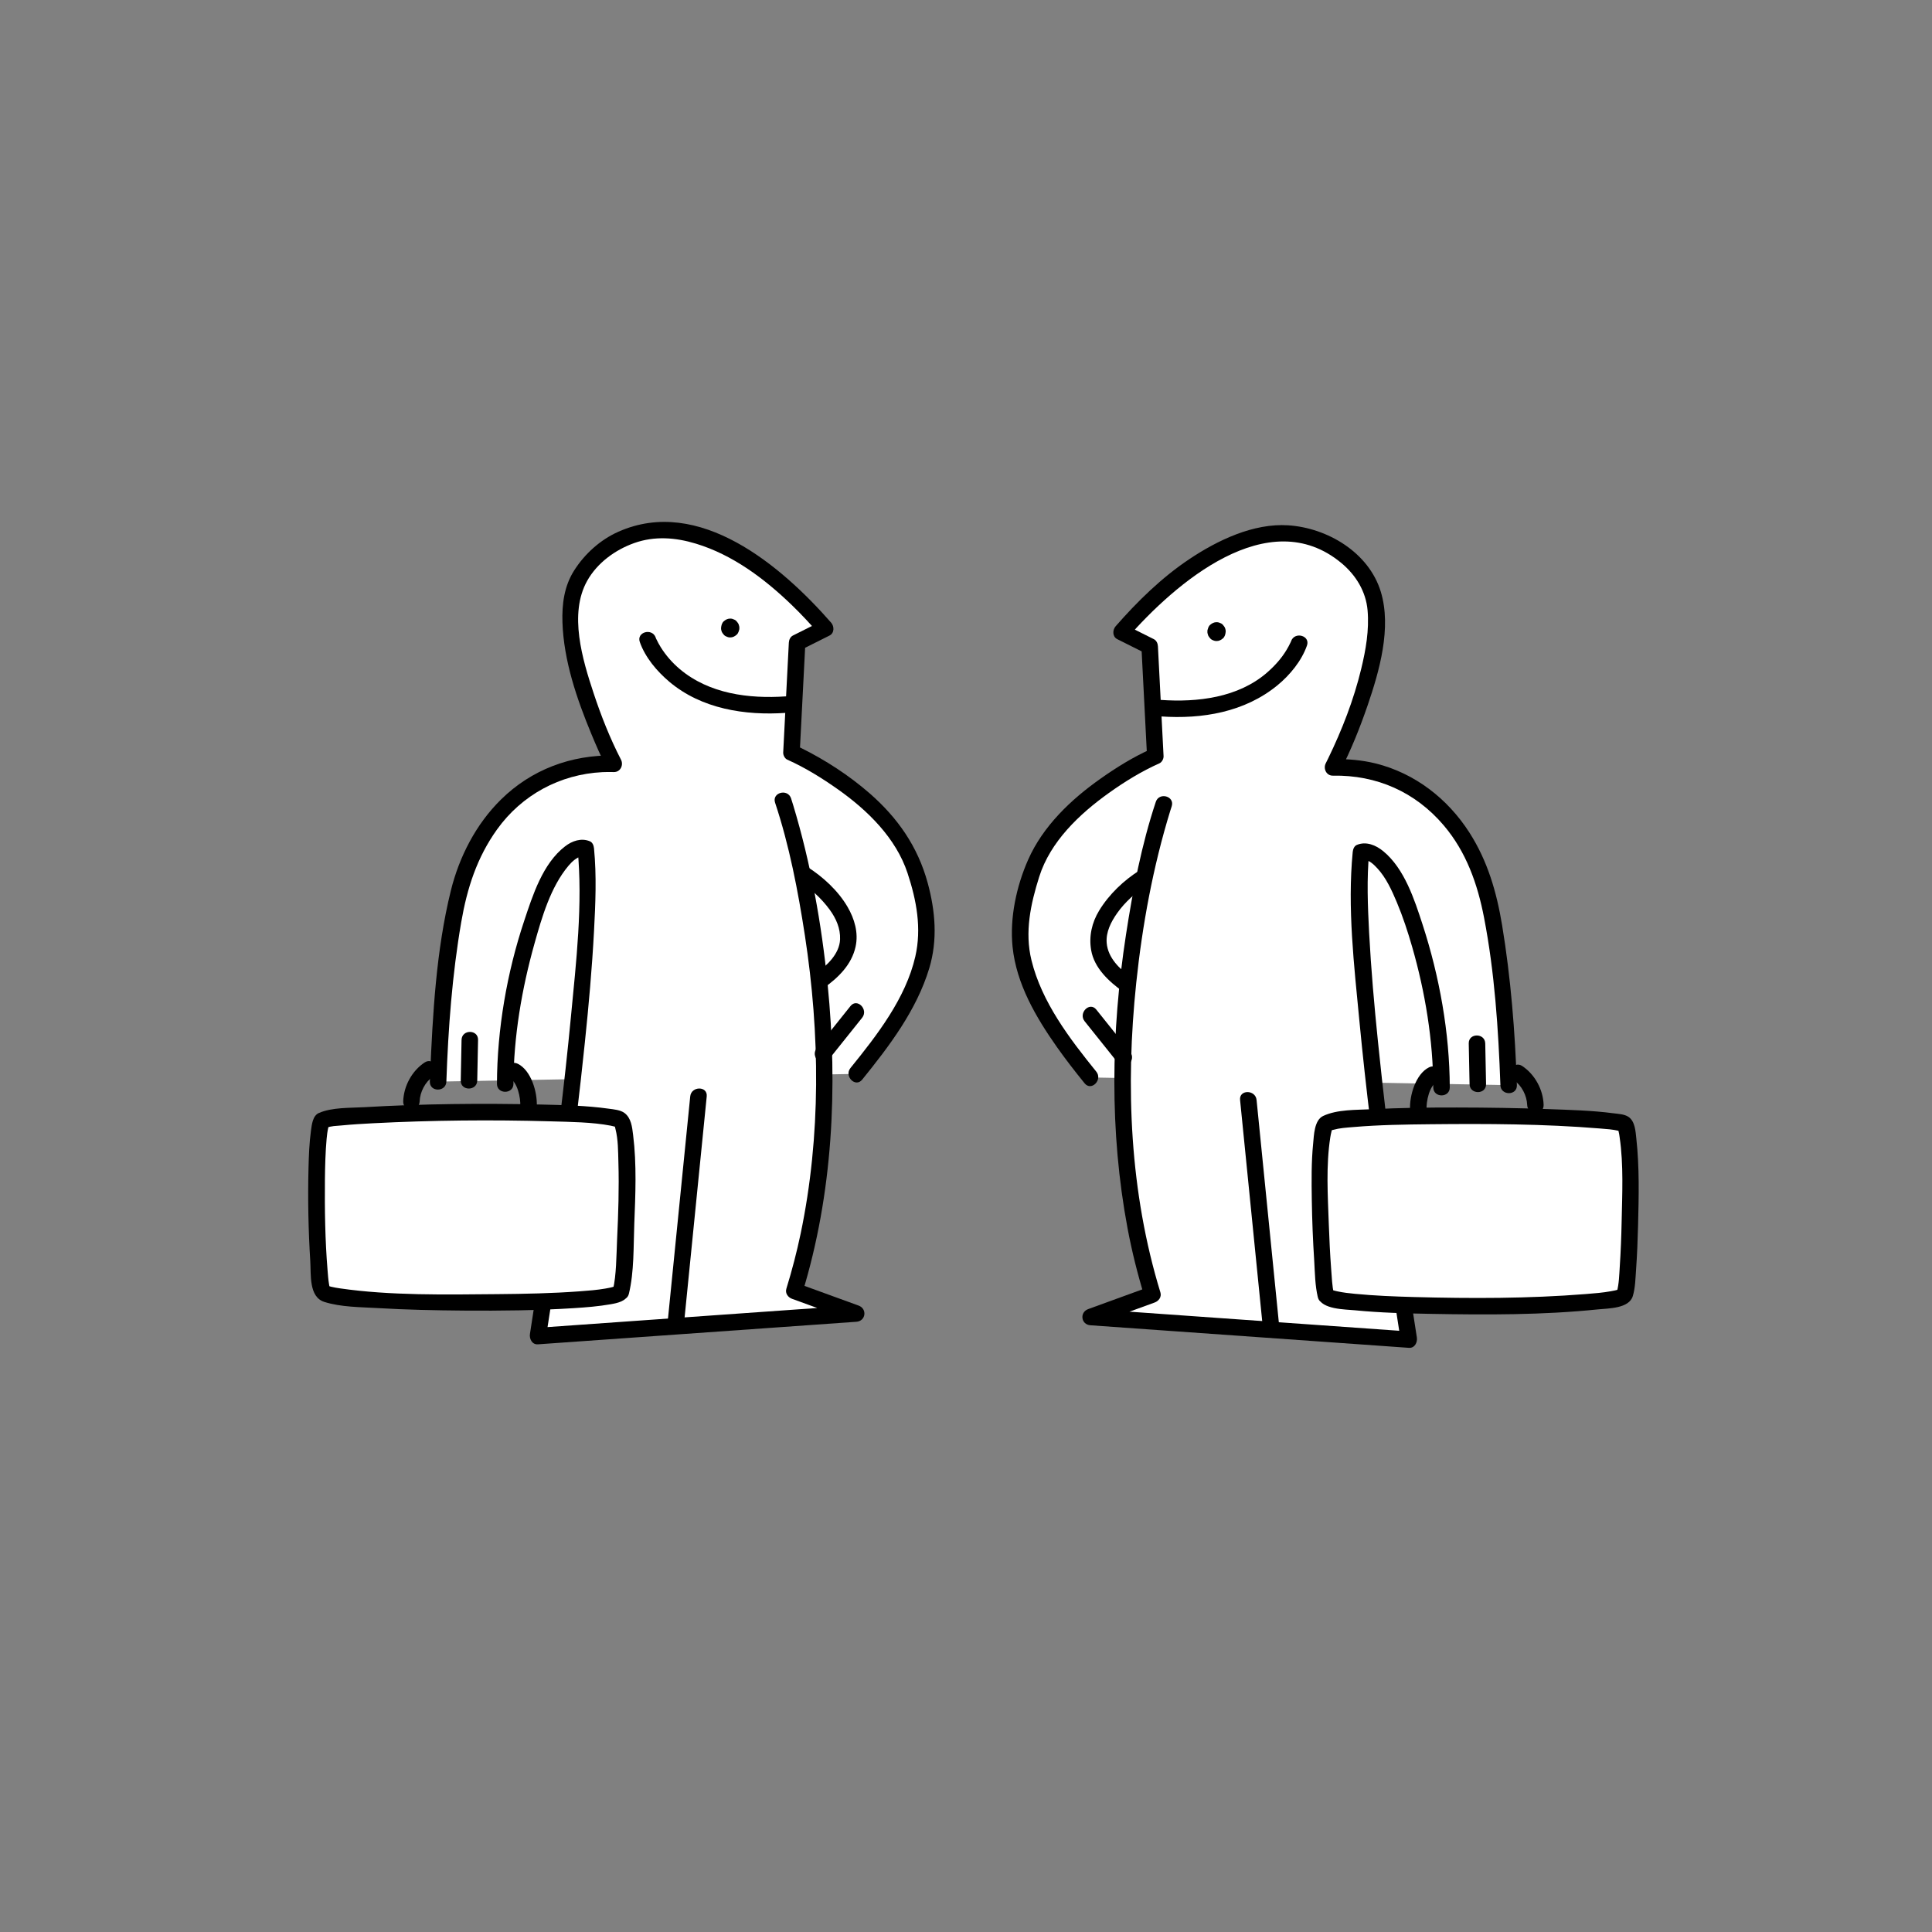 <?xml version="1.0" encoding="utf-8"?>
<!-- Generator: Adobe Illustrator 17.1.0, SVG Export Plug-In . SVG Version: 6.00 Build 0)  -->
<!DOCTYPE svg PUBLIC "-//W3C//DTD SVG 1.1//EN" "http://www.w3.org/Graphics/SVG/1.1/DTD/svg11.dtd">
<svg version="1.1" id="Lager_1" xmlns="http://www.w3.org/2000/svg" xmlns:xlink="http://www.w3.org/1999/xlink" x="0px" y="0px"
	 viewBox="275 275 50 50" enable-background="new 275 275 50 50" xml:space="preserve">
<rect x="275" y="275" width="50" height="50" fill="#808080" stroke="none"/>
<g>
	<g>
		<path fill="#FFFFFF" d="M286.339,302.992c0,0,0.139-4.1,0.75-5.568c0.611-1.468,1.83-2.708,3.8-2.656c0,0-1.325-2.562-1.094-4.231
			c0.143-1.03,1.461-2.119,2.991-1.751c0.925,0.223,2.115,0.802,3.574,2.48l-0.729,0.365l-0.146,2.845c0,0,2.602,1.155,3.209,3.064
			c0.511,1.605,0.535,2.708-1.532,5.252"/>
		<g>
			<path d="M286.552,302.992c0.047-1.378,0.151-2.77,0.385-4.129c0.151-0.874,0.405-1.67,0.927-2.398
				c0.641-0.893,1.63-1.428,2.726-1.482c0.099-0.005,0.198-0.004,0.297-0.002c0.169,0.003,0.256-0.182,0.184-0.321
				c-0.284-0.551-0.515-1.134-0.709-1.722c-0.287-0.866-0.645-2.05-0.166-2.906c0.26-0.465,0.725-0.803,1.221-0.979
				c0.525-0.186,1.067-0.143,1.591,0.016c0.954,0.289,1.773,0.905,2.482,1.588c0.251,0.242,0.487,0.498,0.717,0.76
				c0.014-0.112,0.029-0.223,0.043-0.335c-0.243,0.122-0.486,0.243-0.729,0.365c-0.068,0.034-0.102,0.112-0.106,0.184
				c-0.049,0.948-0.097,1.896-0.146,2.845c-0.003,0.068,0.042,0.156,0.106,0.184c0.462,0.206,0.901,0.479,1.314,0.771
				c0.764,0.54,1.498,1.257,1.798,2.165c0.232,0.703,0.369,1.428,0.201,2.16c-0.249,1.084-0.994,2.039-1.678,2.884
				c-0.171,0.212,0.129,0.516,0.302,0.302c0.702-0.868,1.412-1.803,1.738-2.887c0.22-0.733,0.156-1.482-0.043-2.21
				c-0.256-0.936-0.775-1.681-1.504-2.316c-0.536-0.466-1.143-0.86-1.779-1.175c-0.044-0.022-0.088-0.043-0.133-0.063
				c0.035,0.061,0.07,0.123,0.106,0.184c0.049-0.948,0.097-1.897,0.146-2.845c-0.035,0.061-0.07,0.123-0.106,0.184
				c0.243-0.122,0.486-0.243,0.729-0.365c0.13-0.065,0.128-0.238,0.043-0.335c-1.286-1.469-3.413-3.283-5.505-2.353
				c-0.47,0.209-0.872,0.573-1.146,1.004c-0.258,0.405-0.317,0.871-0.302,1.341c0.033,0.993,0.37,1.977,0.747,2.887
				c0.123,0.297,0.252,0.594,0.4,0.88c0.061-0.107,0.123-0.214,0.184-0.321c-1.105-0.02-2.136,0.364-2.925,1.143
				c-0.645,0.636-1.078,1.479-1.294,2.353c-0.381,1.546-0.469,3.187-0.537,4.773c-0.002,0.056-0.005,0.112-0.007,0.169
				C286.116,303.268,286.543,303.267,286.552,302.992L286.552,302.992z"/>
		</g>
	</g>
	<g>
		<path fill="#FFFFFF" d="M295.265,295.716c0,0,2.188,6.565,0.292,12.692l1.605,0.584l-8.242,0.584c0,0,1.532-9.701,1.24-12.619
			c0,0-0.526-0.235-1.135,1.244c-0.778,1.891-0.95,4.099-0.95,4.847"/>
		<g>
			<path d="M295.059,295.773c0.37,1.112,0.594,2.285,0.772,3.44c0.391,2.545,0.418,5.18-0.109,7.707
				c-0.101,0.483-0.226,0.96-0.371,1.432c-0.036,0.118,0.042,0.224,0.149,0.262c0.535,0.195,1.07,0.389,1.605,0.584
				c0.019-0.14,0.038-0.279,0.057-0.419c-2.359,0.167-4.718,0.334-7.076,0.501c-0.389,0.027-0.778,0.055-1.166,0.083
				c0.069,0.09,0.137,0.18,0.206,0.27c0.401-2.541,0.744-5.095,1.01-7.654c0.1-0.959,0.186-1.919,0.237-2.882
				c0.038-0.71,0.069-1.431,0-2.14c-0.007-0.069-0.034-0.154-0.106-0.184c-0.222-0.094-0.461-0.011-0.644,0.131
				c-0.579,0.446-0.838,1.269-1.059,1.933c-0.445,1.334-0.698,2.803-0.703,4.212c-0.001,0.275,0.426,0.275,0.427,0
				c0.004-1.22,0.216-2.46,0.545-3.632c0.191-0.68,0.416-1.46,0.878-2.01c0.092-0.11,0.209-0.214,0.329-0.245
				c0.058-0.016-0.042,0.002,0.011-0.003c0.017-0.002,0.035-0.001,0.052,0c-0.084-0.006,0.061,0.03-0.05-0.017
				c-0.035-0.061-0.07-0.123-0.106-0.184c0.14,1.442-0.036,2.935-0.173,4.371c-0.168,1.765-0.391,3.524-0.633,5.28
				c-0.134,0.972-0.274,1.943-0.426,2.912c-0.02,0.127,0.055,0.281,0.206,0.27c2.359-0.167,4.718-0.334,7.076-0.501
				c0.389-0.027,0.778-0.055,1.166-0.083c0.245-0.017,0.285-0.336,0.057-0.419c-0.535-0.195-1.07-0.389-1.605-0.584
				c0.05,0.087,0.099,0.175,0.149,0.262c0.79-2.578,0.921-5.317,0.655-7.988c-0.156-1.565-0.436-3.136-0.892-4.643
				c-0.018-0.058-0.036-0.117-0.055-0.175C295.384,295.4,294.972,295.511,295.059,295.773L295.059,295.773z"/>
		</g>
	</g>
	<g>
		<line fill="none" x1="293.077" y1="303.375" x2="292.493" y2="309.211"/>
		<g>
			<path d="M292.863,303.375c-0.195,1.945-0.389,3.89-0.584,5.835c-0.027,0.274,0.4,0.271,0.427,0
				c0.195-1.945,0.389-3.89,0.584-5.835C293.317,303.101,292.89,303.104,292.863,303.375L292.863,303.375z"/>
		</g>
	</g>
	<g>
		<line fill="none" x1="297.161" y1="301.187" x2="296.286" y2="302.281"/>
		<g>
			<path d="M297.011,301.036c-0.292,0.365-0.584,0.729-0.875,1.094c-0.17,0.213,0.13,0.517,0.302,0.302
				c0.292-0.365,0.584-0.729,0.875-1.094C297.482,301.125,297.183,300.821,297.011,301.036L297.011,301.036z"/>
		</g>
	</g>
	<g>
		<g>
			<path d="M295.668,297.797c0.306,0.193,0.592,0.454,0.805,0.746c0.165,0.227,0.279,0.483,0.268,0.767
				c-0.015,0.382-0.347,0.685-0.635,0.89c-0.222,0.158-0.009,0.528,0.215,0.368c0.376-0.267,0.721-0.604,0.822-1.071
				c0.078-0.357-0.029-0.718-0.208-1.026c-0.244-0.42-0.642-0.785-1.052-1.043C295.65,297.282,295.436,297.651,295.668,297.797
				L295.668,297.797z"/>
		</g>
	</g>
	<g>
		<g>
			<path d="M291.558,291.615c0.141,0.401,0.443,0.757,0.762,1.027c0.833,0.704,1.959,0.88,3.018,0.807
				c0.273-0.019,0.275-0.446,0-0.427c-0.959,0.066-1.986-0.066-2.745-0.706c-0.193-0.163-0.361-0.354-0.494-0.568
				c-0.041-0.066-0.078-0.134-0.111-0.204c-0.036-0.076,0.006,0.025-0.018-0.043C291.879,291.244,291.467,291.355,291.558,291.615
				L291.558,291.615z"/>
		</g>
	</g>
	<g>
		<ellipse fill="#FFFFFF" cx="293.898" cy="291.253" rx="0.023" ry="0.031"/>
		<g>
			<path d="M293.708,291.253c0,0.002,0,0.005-0.001,0.007c0.003-0.019,0.005-0.038,0.008-0.057
				c-0.001,0.002-0.001,0.004-0.002,0.006c0.007-0.017,0.014-0.034,0.022-0.051c-0.001,0.004-0.004,0.007-0.006,0.011
				c0.011-0.014,0.022-0.029,0.033-0.043c-0.001,0.001-0.003,0.002-0.004,0.004c0.014-0.011,0.029-0.022,0.043-0.033
				c-0.002,0.001-0.003,0.002-0.005,0.002c0.017-0.007,0.034-0.014,0.051-0.022c-0.002,0-0.004,0.001-0.005,0.001
				c0.038,0,0.076,0,0.113,0c-0.002,0-0.004-0.001-0.005-0.001c0.017,0.007,0.034,0.014,0.051,0.022
				c-0.002-0.001-0.003-0.002-0.005-0.002c0.014,0.011,0.029,0.022,0.043,0.033c-0.001-0.001-0.003-0.002-0.004-0.004
				c0.011,0.014,0.022,0.029,0.033,0.043c-0.003-0.003-0.005-0.007-0.006-0.011c0.007,0.017,0.014,0.034,0.022,0.051
				c-0.001-0.002-0.001-0.004-0.002-0.006c0.003,0.019,0.005,0.038,0.008,0.057c-0.001-0.005-0.001-0.009,0-0.014
				c-0.003,0.019-0.005,0.038-0.008,0.057c0.001-0.002,0.001-0.004,0.002-0.006c-0.007,0.017-0.014,0.034-0.022,0.051
				c0.001-0.004,0.004-0.007,0.006-0.011c-0.011,0.014-0.022,0.029-0.033,0.043c0.001-0.001,0.003-0.002,0.004-0.004
				c-0.014,0.011-0.029,0.022-0.043,0.033c0.002-0.001,0.003-0.002,0.005-0.002c-0.017,0.007-0.034,0.014-0.051,0.022
				c0.002,0,0.004-0.001,0.005-0.001c-0.038,0-0.076,0-0.113,0c0.002,0,0.004,0.001,0.005,0.001
				c-0.017-0.007-0.034-0.014-0.051-0.022c0.002,0.001,0.003,0.002,0.005,0.002c-0.014-0.011-0.029-0.022-0.043-0.033
				c0.001,0.001,0.003,0.002,0.004,0.004c-0.011-0.014-0.022-0.029-0.033-0.043c0.003,0.003,0.005,0.007,0.006,0.011
				c-0.007-0.017-0.014-0.034-0.022-0.051c0.001,0.002,0.001,0.004,0.002,0.006c-0.003-0.019-0.005-0.038-0.008-0.057
				C293.708,291.249,293.708,291.251,293.708,291.253c0.005,0.058,0.02,0.108,0.062,0.151c0.04,0.04,0.095,0.062,0.151,0.062
				c0.056,0,0.111-0.023,0.151-0.062c0.037-0.037,0.067-0.097,0.062-0.151c-0.004-0.045-0.009-0.094-0.038-0.132
				c-0.023-0.03-0.045-0.063-0.081-0.08c-0.041-0.02-0.071-0.032-0.118-0.032c-0.066,0-0.117,0.028-0.165,0.069
				c-0.05,0.043-0.066,0.114-0.071,0.175c-0.003,0.039,0.014,0.1,0.038,0.132c0.023,0.03,0.045,0.063,0.081,0.08
				c0.042,0.02,0.071,0.032,0.118,0.032c0.066,0,0.117-0.028,0.165-0.069c0.05-0.043,0.066-0.114,0.071-0.175
				c0.005-0.054-0.025-0.114-0.062-0.151c-0.04-0.04-0.095-0.062-0.151-0.062c-0.056,0-0.111,0.023-0.151,0.062
				C293.728,291.145,293.713,291.195,293.708,291.253z"/>
		</g>
	</g>
</g>
<g>
	<g>
		<path d="M286.945,301.912c-0.007,0.351-0.014,0.702-0.021,1.053c-0.005,0.275,0.421,0.275,0.427,0
			c0.007-0.351,0.014-0.702,0.021-1.053C287.377,301.637,286.951,301.637,286.945,301.912L286.945,301.912z"/>
	</g>
</g>
<g>
	<g>
		<path fill="#FFFFFF" d="M291.071,308.425c-0.101,0.397-7.579,0.35-7.729,0s-0.242-4.196,0-4.424c0.242-0.228,7.439-0.343,7.729,0
			C291.361,304.344,291.172,308.029,291.071,308.425z"/>
		<g>
			<path d="M290.865,308.369c0.015-0.045,0.072-0.094,0.055-0.084c-0.038,0.023,0.045-0.014-0.023,0.01
				c-0.073,0.025-0.149,0.038-0.225,0.052c-0.215,0.038-0.447,0.056-0.68,0.073c-0.705,0.052-1.414,0.066-2.121,0.072
				c-1.338,0.012-2.768,0.04-4.071-0.149c-0.078-0.011-0.156-0.025-0.232-0.043c-0.027-0.007-0.055-0.014-0.081-0.023
				c-0.02-0.007-0.006-0.003,0.02,0.018c0.009,0.007,0.048,0.11,0.027,0.031c-0.009-0.035-0.015-0.071-0.021-0.107
				c-0.016-0.096-0.027-0.231-0.036-0.349c-0.064-0.78-0.075-1.567-0.068-2.35c0.004-0.35,0.013-0.701,0.044-1.049
				c0.009-0.097,0.02-0.19,0.042-0.285c0.011-0.048,0.023-0.068,0.014-0.051c-0.007,0.014-0.064,0.052-0.069,0.054
				c0.156-0.055,0.24-0.047,0.402-0.063c0.268-0.026,0.537-0.042,0.806-0.056c1.531-0.079,3.071-0.094,4.603-0.05
				c0.513,0.015,1.079,0.02,1.554,0.112c0.032,0.006,0.063,0.014,0.094,0.022c0.051,0.014,0.042,0.014,0.026,0.007
				c0.061,0.029-0.042-0.056-0.025-0.03c0.016,0.024,0.011,0.019,0.028,0.086c0.071,0.276,0.068,0.576,0.076,0.859
				c0.02,0.669-0.002,1.34-0.034,2.009C290.952,307.497,290.951,308.01,290.865,308.369c-0.064,0.267,0.347,0.381,0.411,0.113
				c0.137-0.572,0.117-1.215,0.139-1.798c0.03-0.764,0.065-1.55-0.03-2.311c-0.025-0.203-0.048-0.437-0.223-0.569
				c-0.106-0.08-0.281-0.094-0.407-0.111c-0.583-0.082-1.177-0.094-1.765-0.108c-1.519-0.035-3.046-0.02-4.564,0.069
				c-0.37,0.022-0.828,0-1.175,0.151c-0.159,0.069-0.183,0.307-0.203,0.454c-0.044,0.323-0.056,0.649-0.064,0.974
				c-0.02,0.801-0.004,1.606,0.046,2.406c0.022,0.345-0.042,0.927,0.365,1.055c0.431,0.136,0.932,0.133,1.379,0.159
				c0.743,0.044,1.487,0.059,2.231,0.065c0.947,0.007,1.897-0.003,2.842-0.063c0.32-0.02,0.641-0.046,0.956-0.101
				c0.178-0.031,0.405-0.077,0.47-0.271C291.364,308.22,290.952,308.109,290.865,308.369z"/>
		</g>
	</g>
	<g>
		<path fill="#FFFFFF" d="M285.647,303.503c0-0.257,0.174-0.654,0.448-0.822"/>
		<g>
			<path d="M285.861,303.503c0.007-0.238,0.142-0.505,0.343-0.638c0.228-0.151,0.015-0.521-0.215-0.368
				c-0.329,0.218-0.542,0.612-0.554,1.007C285.426,303.778,285.852,303.777,285.861,303.503L285.861,303.503z"/>
		</g>
	</g>
	<g>
		<path fill="#FFFFFF" d="M288.293,302.715c0.331,0.145,0.389,0.882,0.385,0.91"/>
		<g>
			<path d="M288.186,302.899c0.208,0.105,0.289,0.514,0.279,0.726c-0.012,0.275,0.414,0.274,0.427,0
				c0.016-0.363-0.146-0.922-0.49-1.094C288.156,302.408,287.94,302.776,288.186,302.899L288.186,302.899z"/>
		</g>
	</g>
</g>
<g>
	<g>
		<path fill="#FFFFFF" d="M314.044,303.084c0,0-0.139-4.1-0.75-5.568c-0.611-1.468-1.83-2.708-3.8-2.656
			c0,0,1.325-2.562,1.094-4.231c-0.143-1.03-1.461-2.119-2.991-1.751c-0.925,0.223-2.115,0.802-3.574,2.48l0.729,0.365l0.146,2.845
			c0,0-2.602,1.155-3.209,3.064c-0.511,1.605-0.535,2.708,1.532,5.252"/>
		<g>
			<path d="M314.257,303.084c-0.047-1.381-0.157-2.772-0.382-4.136c-0.143-0.862-0.374-1.664-0.85-2.406
				c-0.562-0.874-1.406-1.529-2.419-1.783c-0.362-0.09-0.739-0.12-1.111-0.113c0.061,0.107,0.123,0.214,0.184,0.321
				c0.282-0.548,0.514-1.127,0.714-1.709c0.305-0.89,0.626-2.01,0.342-2.944c-0.31-1.017-1.381-1.652-2.394-1.719
				c-0.901-0.06-1.835,0.389-2.564,0.877c-0.716,0.479-1.338,1.089-1.904,1.735c-0.085,0.097-0.087,0.27,0.043,0.335
				c0.243,0.122,0.486,0.243,0.729,0.365c-0.035-0.061-0.07-0.123-0.106-0.184c0.049,0.948,0.097,1.896,0.146,2.845
				c0.035-0.061,0.07-0.123,0.106-0.184c-0.462,0.206-0.901,0.479-1.314,0.771c-0.766,0.541-1.486,1.227-1.87,2.097
				c-0.302,0.684-0.478,1.503-0.402,2.251c0.098,0.961,0.606,1.825,1.151,2.599c0.226,0.32,0.467,0.629,0.714,0.934
				c0.173,0.214,0.473-0.09,0.302-0.302c-0.69-0.853-1.412-1.798-1.678-2.884c-0.179-0.732-0.021-1.457,0.201-2.16
				c0.288-0.911,1.041-1.624,1.798-2.165c0.41-0.294,0.852-0.565,1.314-0.771c0.064-0.029,0.109-0.116,0.106-0.184
				c-0.049-0.948-0.097-1.897-0.146-2.845c-0.004-0.072-0.037-0.15-0.106-0.184c-0.243-0.122-0.486-0.243-0.729-0.365
				c0.014,0.112,0.029,0.223,0.043,0.335c1.226-1.401,3.647-3.517,5.542-1.938c0.374,0.311,0.634,0.736,0.676,1.224
				c0.044,0.508-0.046,1.022-0.165,1.513c-0.193,0.801-0.497,1.58-0.856,2.32c-0.02,0.041-0.04,0.082-0.061,0.123
				c-0.072,0.139,0.015,0.324,0.184,0.321c1.133-0.021,2.136,0.423,2.869,1.287c0.583,0.686,0.875,1.516,1.043,2.386
				c0.274,1.419,0.371,2.884,0.423,4.327c0,0.004,0,0.007,0,0.011C313.84,303.359,314.266,303.36,314.257,303.084L314.257,303.084z"
				/>
		</g>
	</g>
	<g>
		<path fill="#FFFFFF" d="M305.118,295.808c0,0-2.188,6.565-0.292,12.692l-1.605,0.584l8.242,0.584c0,0-1.532-9.701-1.24-12.619
			c0,0,0.526-0.235,1.135,1.244c0.778,1.891,0.95,4.099,0.95,4.847"/>
		<g>
			<path d="M304.912,295.752c-0.37,1.112-0.594,2.285-0.772,3.44c-0.386,2.513-0.429,5.092,0.041,7.597
				c0.112,0.597,0.26,1.188,0.438,1.768c0.05-0.087,0.099-0.175,0.149-0.262c-0.535,0.195-1.07,0.389-1.605,0.584
				c-0.228,0.083-0.188,0.402,0.057,0.419c2.359,0.167,4.718,0.334,7.076,0.501c0.389,0.027,0.778,0.055,1.166,0.083
				c0.151,0.011,0.226-0.143,0.206-0.27c-0.401-2.54-0.744-5.092-1.006-7.65c-0.096-0.938-0.179-1.878-0.229-2.819
				c-0.036-0.695-0.065-1.399,0.002-2.093c-0.035,0.061-0.07,0.123-0.106,0.184c-0.092,0.039-0.041,0.017-0.014,0.012
				c-0.097,0.018,0.069,0.015,0.008,0.004c0.121,0.021,0.223,0.115,0.317,0.216c0.231,0.246,0.381,0.579,0.51,0.886
				c0.158,0.376,0.285,0.766,0.398,1.158c0.336,1.167,0.541,2.415,0.545,3.632c0.001,0.275,0.428,0.275,0.427,0
				c-0.004-1.414-0.267-2.871-0.703-4.212c-0.211-0.649-0.469-1.448-1.016-1.899c-0.191-0.158-0.446-0.266-0.687-0.164
				c-0.071,0.03-0.099,0.115-0.106,0.184c-0.14,1.442,0.036,2.935,0.173,4.371c0.169,1.772,0.393,3.538,0.636,5.301
				c0.138,1.003,0.281,2.005,0.439,3.005c0.069-0.09,0.137-0.18,0.206-0.27c-2.359-0.167-4.718-0.334-7.076-0.501
				c-0.389-0.028-0.778-0.055-1.166-0.083c0.019,0.14,0.038,0.279,0.057,0.419c0.535-0.195,1.07-0.389,1.605-0.584
				c0.107-0.039,0.185-0.145,0.149-0.262c-0.793-2.589-0.907-5.333-0.625-8.013c0.158-1.5,0.436-3.007,0.88-4.45
				c0.012-0.039,0.024-0.077,0.037-0.115C305.41,295.603,304.998,295.492,304.912,295.752L304.912,295.752z"/>
		</g>
	</g>
	<g>
		<line fill="none" x1="307.306" y1="303.467" x2="307.89" y2="309.303"/>
		<g>
			<path d="M307.093,303.467c0.195,1.945,0.389,3.89,0.584,5.835c0.027,0.271,0.454,0.274,0.427,0
				c-0.195-1.945-0.389-3.89-0.584-5.835C307.492,303.196,307.065,303.194,307.093,303.467L307.093,303.467z"/>
		</g>
	</g>
	<g>
		<line fill="none" x1="303.221" y1="301.279" x2="304.097" y2="302.373"/>
		<g>
			<path d="M303.07,301.43c0.292,0.365,0.584,0.729,0.875,1.094c0.172,0.215,0.472-0.089,0.302-0.302
				c-0.292-0.365-0.584-0.729-0.875-1.094C303.2,300.913,302.9,301.217,303.07,301.43L303.07,301.43z"/>
		</g>
	</g>
	<g>
		<g>
			<path d="M304.499,297.521c-0.415,0.261-0.797,0.624-1.052,1.043c-0.19,0.312-0.27,0.666-0.208,1.026
				c0.079,0.462,0.46,0.813,0.822,1.071c0.225,0.16,0.438-0.21,0.215-0.368c-0.299-0.213-0.603-0.503-0.635-0.89
				c-0.023-0.282,0.111-0.543,0.268-0.767c0.205-0.294,0.501-0.555,0.805-0.746C304.947,297.743,304.733,297.374,304.499,297.521
				L304.499,297.521z"/>
		</g>
	</g>
	<g>
		<g>
			<path d="M308.413,291.594c-0.024,0.068,0.015-0.031-0.013,0.031c-0.031,0.068-0.067,0.133-0.105,0.196
				c-0.134,0.224-0.31,0.416-0.506,0.587c-0.746,0.647-1.797,0.772-2.745,0.706c-0.275-0.019-0.273,0.408,0,0.427
				c1.071,0.074,2.171-0.111,3.018-0.807c0.321-0.264,0.622-0.629,0.762-1.027C308.916,291.447,308.504,291.336,308.413,291.594
				L308.413,291.594z"/>
		</g>
	</g>
	<g>
		<ellipse fill="#FFFFFF" cx="306.484" cy="291.346" rx="0.023" ry="0.031"/>
		<g>
			<path d="M306.248,291.346c0.004,0.045,0.009,0.094,0.038,0.132c0.023,0.03,0.045,0.063,0.081,0.08
				c0.041,0.02,0.071,0.032,0.118,0.032c0.066,0,0.117-0.028,0.165-0.069c0.05-0.043,0.066-0.114,0.071-0.175
				c0.003-0.039-0.014-0.1-0.038-0.132c-0.023-0.03-0.045-0.063-0.081-0.08c-0.041-0.02-0.071-0.032-0.118-0.032
				c-0.066,0-0.117,0.028-0.165,0.069C306.269,291.213,306.253,291.284,306.248,291.346c-0.005,0.054,0.025,0.114,0.062,0.151
				c0.04,0.04,0.094,0.062,0.151,0.062s0.111-0.023,0.151-0.062c0.043-0.043,0.057-0.092,0.062-0.151c0-0.002,0-0.005,0.001-0.007
				c-0.003,0.019-0.005,0.038-0.008,0.057c0.001-0.002,0.001-0.004,0.002-0.006c-0.007,0.017-0.014,0.034-0.022,0.051
				c0.001-0.004,0.004-0.007,0.006-0.011c-0.011,0.014-0.022,0.029-0.033,0.043c0.001-0.001,0.003-0.002,0.004-0.004
				c-0.014,0.011-0.029,0.022-0.043,0.033c0.002-0.001,0.003-0.002,0.005-0.002c-0.017,0.007-0.034,0.014-0.051,0.022
				c0.002,0,0.004-0.001,0.005-0.001c-0.038,0-0.076,0-0.113,0c0.002,0,0.004,0.001,0.005,0.001
				c-0.017-0.007-0.034-0.014-0.051-0.022c0.002,0.001,0.003,0.002,0.005,0.002c-0.014-0.011-0.029-0.022-0.043-0.033
				c0.001,0.001,0.003,0.002,0.004,0.004c-0.011-0.014-0.022-0.029-0.033-0.043c0.003,0.003,0.005,0.007,0.006,0.011
				c-0.007-0.017-0.014-0.034-0.022-0.051c0.001,0.002,0.001,0.004,0.002,0.006c-0.003-0.019-0.005-0.038-0.008-0.057
				c0.001,0.005,0.001,0.009,0,0.014c0.003-0.019,0.005-0.038,0.008-0.057c-0.001,0.002-0.001,0.004-0.002,0.006
				c0.007-0.017,0.014-0.034,0.022-0.051c-0.001,0.004-0.004,0.007-0.006,0.011c0.011-0.014,0.022-0.029,0.033-0.043
				c-0.001,0.001-0.003,0.002-0.004,0.004c0.014-0.011,0.029-0.022,0.043-0.033c-0.002,0.001-0.003,0.002-0.005,0.002
				c0.017-0.007,0.034-0.014,0.051-0.022c-0.002,0-0.004,0.001-0.005,0.001c0.038,0,0.076,0,0.113,0
				c-0.002,0-0.004-0.001-0.005-0.001c0.017,0.007,0.034,0.014,0.051,0.022c-0.002-0.001-0.003-0.002-0.005-0.002
				c0.014,0.011,0.029,0.022,0.043,0.033c-0.001-0.001-0.003-0.002-0.004-0.004c0.011,0.014,0.022,0.029,0.033,0.043
				c-0.003-0.003-0.005-0.007-0.006-0.011c0.007,0.017,0.014,0.034,0.022,0.051c-0.001-0.002-0.001-0.004-0.002-0.006
				c0.003,0.019,0.005,0.038,0.008,0.057c0-0.002,0-0.005-0.001-0.007c-0.005-0.058-0.02-0.108-0.062-0.151
				c-0.04-0.04-0.094-0.062-0.151-0.062s-0.111,0.023-0.151,0.062C306.274,291.232,306.243,291.292,306.248,291.346z"/>
		</g>
	</g>
</g>
<g>
	<g>
		<path d="M313.011,302.004c0.007,0.351,0.014,0.702,0.021,1.053c0.005,0.275,0.432,0.275,0.427,0
			c-0.007-0.351-0.014-0.702-0.021-1.053C313.432,301.73,313.005,301.729,313.011,302.004L313.011,302.004z"/>
	</g>
</g>
<g>
	<g>
		<path fill="#FFFFFF" d="M309.312,308.518c0.101,0.397,7.579,0.35,7.729,0c0.15-0.35,0.242-4.196,0-4.424
			c-0.242-0.228-7.439-0.343-7.729,0C309.021,304.436,309.211,308.121,309.312,308.518z"/>
		<g>
			<path d="M309.106,308.574c0.107,0.319,0.7,0.31,0.96,0.336c0.656,0.065,1.317,0.081,1.976,0.093
				c1.432,0.026,2.884,0.031,4.31-0.116c0.269-0.028,0.807-0.018,0.905-0.345c0.066-0.218,0.068-0.468,0.085-0.694
				c0.027-0.377,0.041-0.755,0.051-1.133c0.019-0.746,0.037-1.506-0.045-2.25c-0.02-0.185-0.032-0.444-0.202-0.56
				c-0.107-0.073-0.273-0.078-0.395-0.094c-0.551-0.073-1.113-0.086-1.668-0.107c-0.792-0.029-1.584-0.041-2.377-0.042
				c-0.736-0.001-1.473,0.007-2.208,0.045c-0.396,0.02-0.887,0.001-1.255,0.174c-0.232,0.109-0.238,0.502-0.259,0.714
				c-0.048,0.482-0.042,0.971-0.035,1.455c0.008,0.527,0.029,1.055,0.063,1.581C309.03,307.942,309.033,308.272,309.106,308.574
				c0.064,0.268,0.476,0.154,0.411-0.113c-0.041-0.172-0.05-0.405-0.067-0.622c-0.029-0.388-0.047-0.776-0.061-1.165
				c-0.026-0.735-0.075-1.51,0.039-2.241c0.008-0.05,0.018-0.099,0.03-0.147c0.017-0.067,0.003-0.029,0.023-0.064
				c-0.021,0.037-0.082,0.046,0.015,0.02c0.188-0.051,0.333-0.057,0.531-0.074c0.666-0.057,1.336-0.066,2.004-0.073
				c1.455-0.015,2.922-0.009,4.373,0.11c0.198,0.016,0.32,0.023,0.486,0.06c0.021,0.005,0.041,0.01,0.061,0.017
				c-0.029-0.01-0.069-0.044-0.077-0.057c-0.009-0.015,0.002,0.002,0.014,0.051c0.014,0.053,0.022,0.108,0.029,0.162
				c0.103,0.709,0.066,1.462,0.051,2.178c-0.008,0.386-0.023,0.771-0.048,1.156c-0.015,0.228-0.019,0.451-0.075,0.658
				c-0.011,0.04,0.036-0.052,0.062-0.069c-0.049,0.034,0.041-0.012-0.012,0.007c-0.066,0.024-0.137,0.037-0.206,0.049
				c-0.207,0.038-0.423,0.055-0.65,0.073c-1.477,0.118-2.97,0.117-4.45,0.077c-0.508-0.014-1.016-0.034-1.522-0.083
				c-0.164-0.016-0.293-0.03-0.456-0.064c-0.051-0.011-0.101-0.024-0.15-0.041c-0.028-0.01,0.044,0.025-0.006-0.005
				c0.012,0.007,0.047,0.04,0.063,0.089C309.43,308.201,309.018,308.313,309.106,308.574z"/>
		</g>
	</g>
	<g>
		<path fill="#FFFFFF" d="M314.736,303.595c0-0.257-0.174-0.654-0.448-0.822"/>
		<g>
			<path d="M314.949,303.595c-0.012-0.395-0.225-0.788-0.554-1.007c-0.23-0.152-0.444,0.217-0.215,0.368
				c0.2,0.133,0.335,0.4,0.343,0.638C314.53,303.87,314.957,303.87,314.949,303.595L314.949,303.595z"/>
		</g>
	</g>
	<g>
		<path fill="#FFFFFF" d="M312.089,302.807c-0.331,0.145-0.389,0.882-0.385,0.91"/>
		<g>
			<path d="M311.982,302.623c-0.345,0.173-0.507,0.731-0.49,1.094c0.012,0.274,0.439,0.275,0.427,0
				c-0.01-0.212,0.071-0.621,0.279-0.726C312.443,302.868,312.227,302.5,311.982,302.623L311.982,302.623z"/>
		</g>
	</g>
</g>
</svg>
